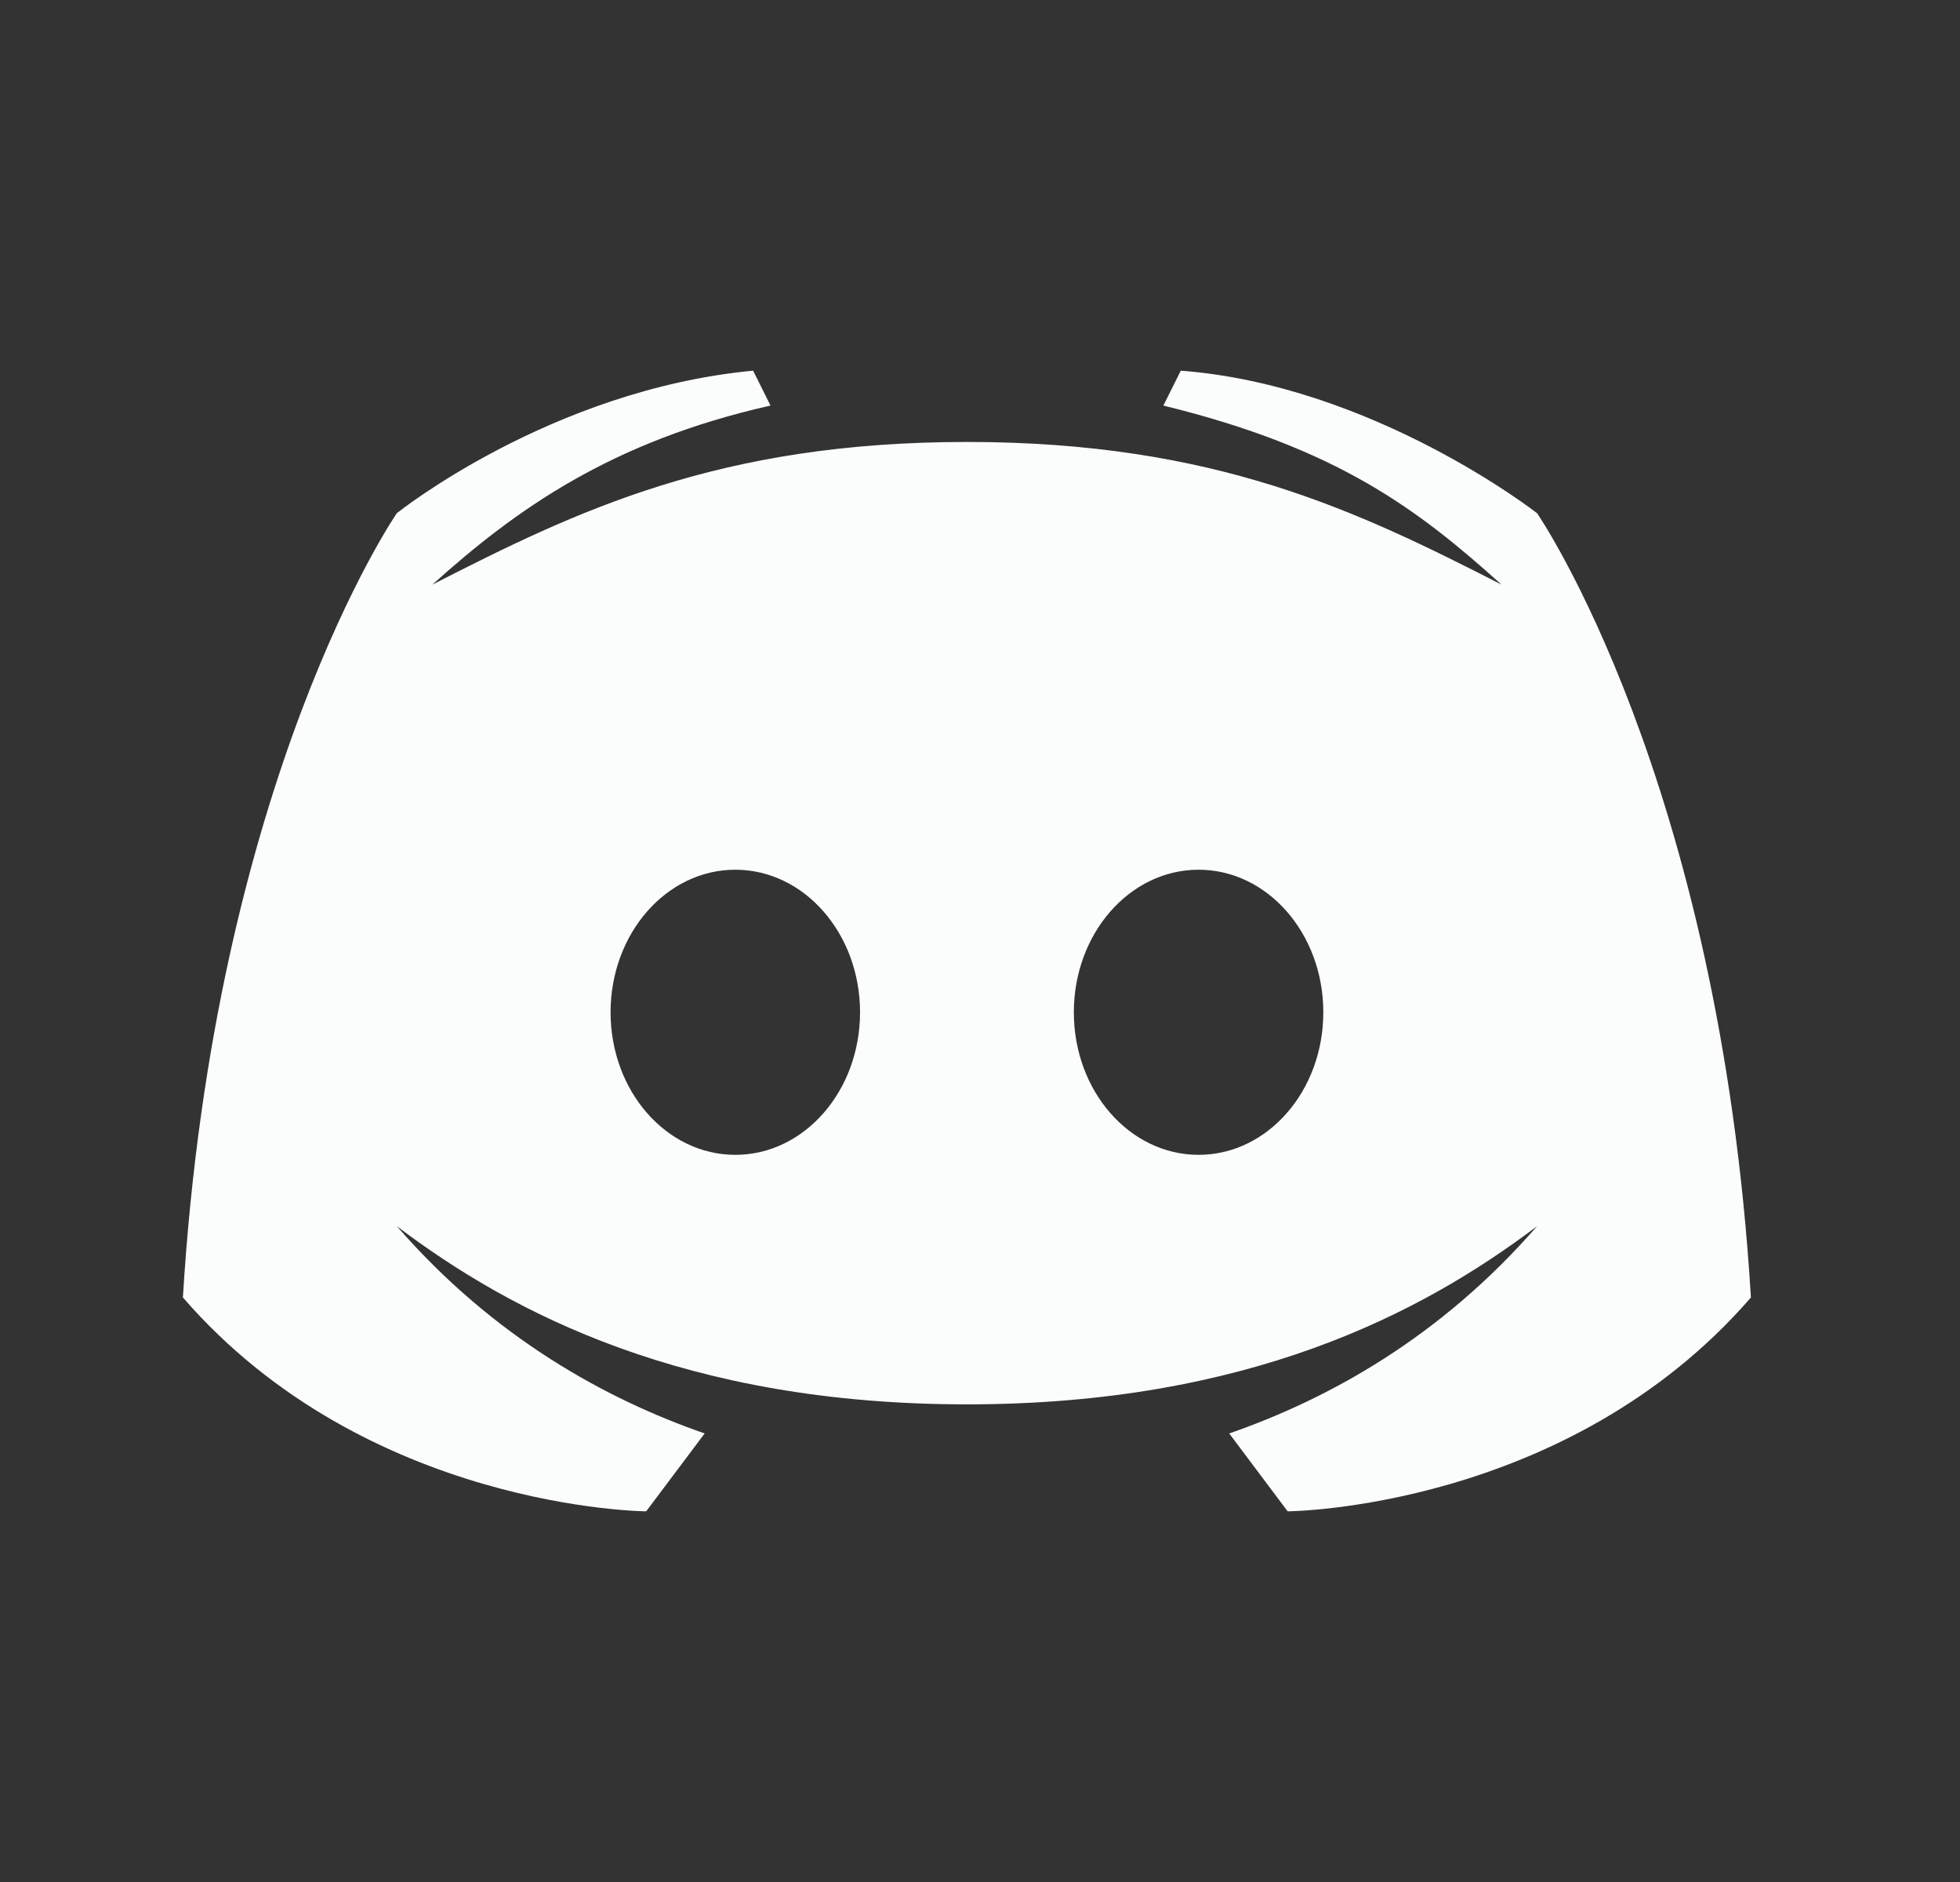 <svg width="25" height="24" viewBox="0 0 25 24" fill="none" xmlns="http://www.w3.org/2000/svg">
<rect x="0" y="0" width="25" height="24" fill="#333333" stroke="none"/>
<g id="socials">
<path id="Vector" d="M19.606 6.545C19.606 6.545 17.522 4.914 15.061 4.727L14.839 5.172C17.063 5.716 18.084 6.495 19.152 7.455C17.312 6.515 15.497 5.636 12.333 5.636C9.17 5.636 7.355 6.515 5.515 7.455C6.582 6.495 7.797 5.629 9.828 5.172L9.606 4.727C7.024 4.971 5.061 6.545 5.061 6.545C5.061 6.545 2.733 9.921 2.333 16.546C4.679 19.252 8.242 19.273 8.242 19.273L8.988 18.28C7.722 17.84 6.295 17.055 5.061 15.636C6.532 16.75 8.754 17.909 12.333 17.909C15.913 17.909 18.134 16.75 19.606 15.636C18.372 17.055 16.945 17.84 15.679 18.28L16.424 19.273C16.424 19.273 19.988 19.252 22.333 16.546C21.933 9.921 19.606 6.545 19.606 6.545ZM9.379 14.727C8.5 14.727 7.788 13.914 7.788 12.909C7.788 11.905 8.5 11.091 9.379 11.091C10.258 11.091 10.97 11.905 10.97 12.909C10.97 13.914 10.258 14.727 9.379 14.727ZM15.288 14.727C14.409 14.727 13.697 13.914 13.697 12.909C13.697 11.905 14.409 11.091 15.288 11.091C16.167 11.091 16.879 11.905 16.879 12.909C16.879 13.914 16.167 14.727 15.288 14.727Z" fill="#FBFDFD"/>
</g>
</svg>
